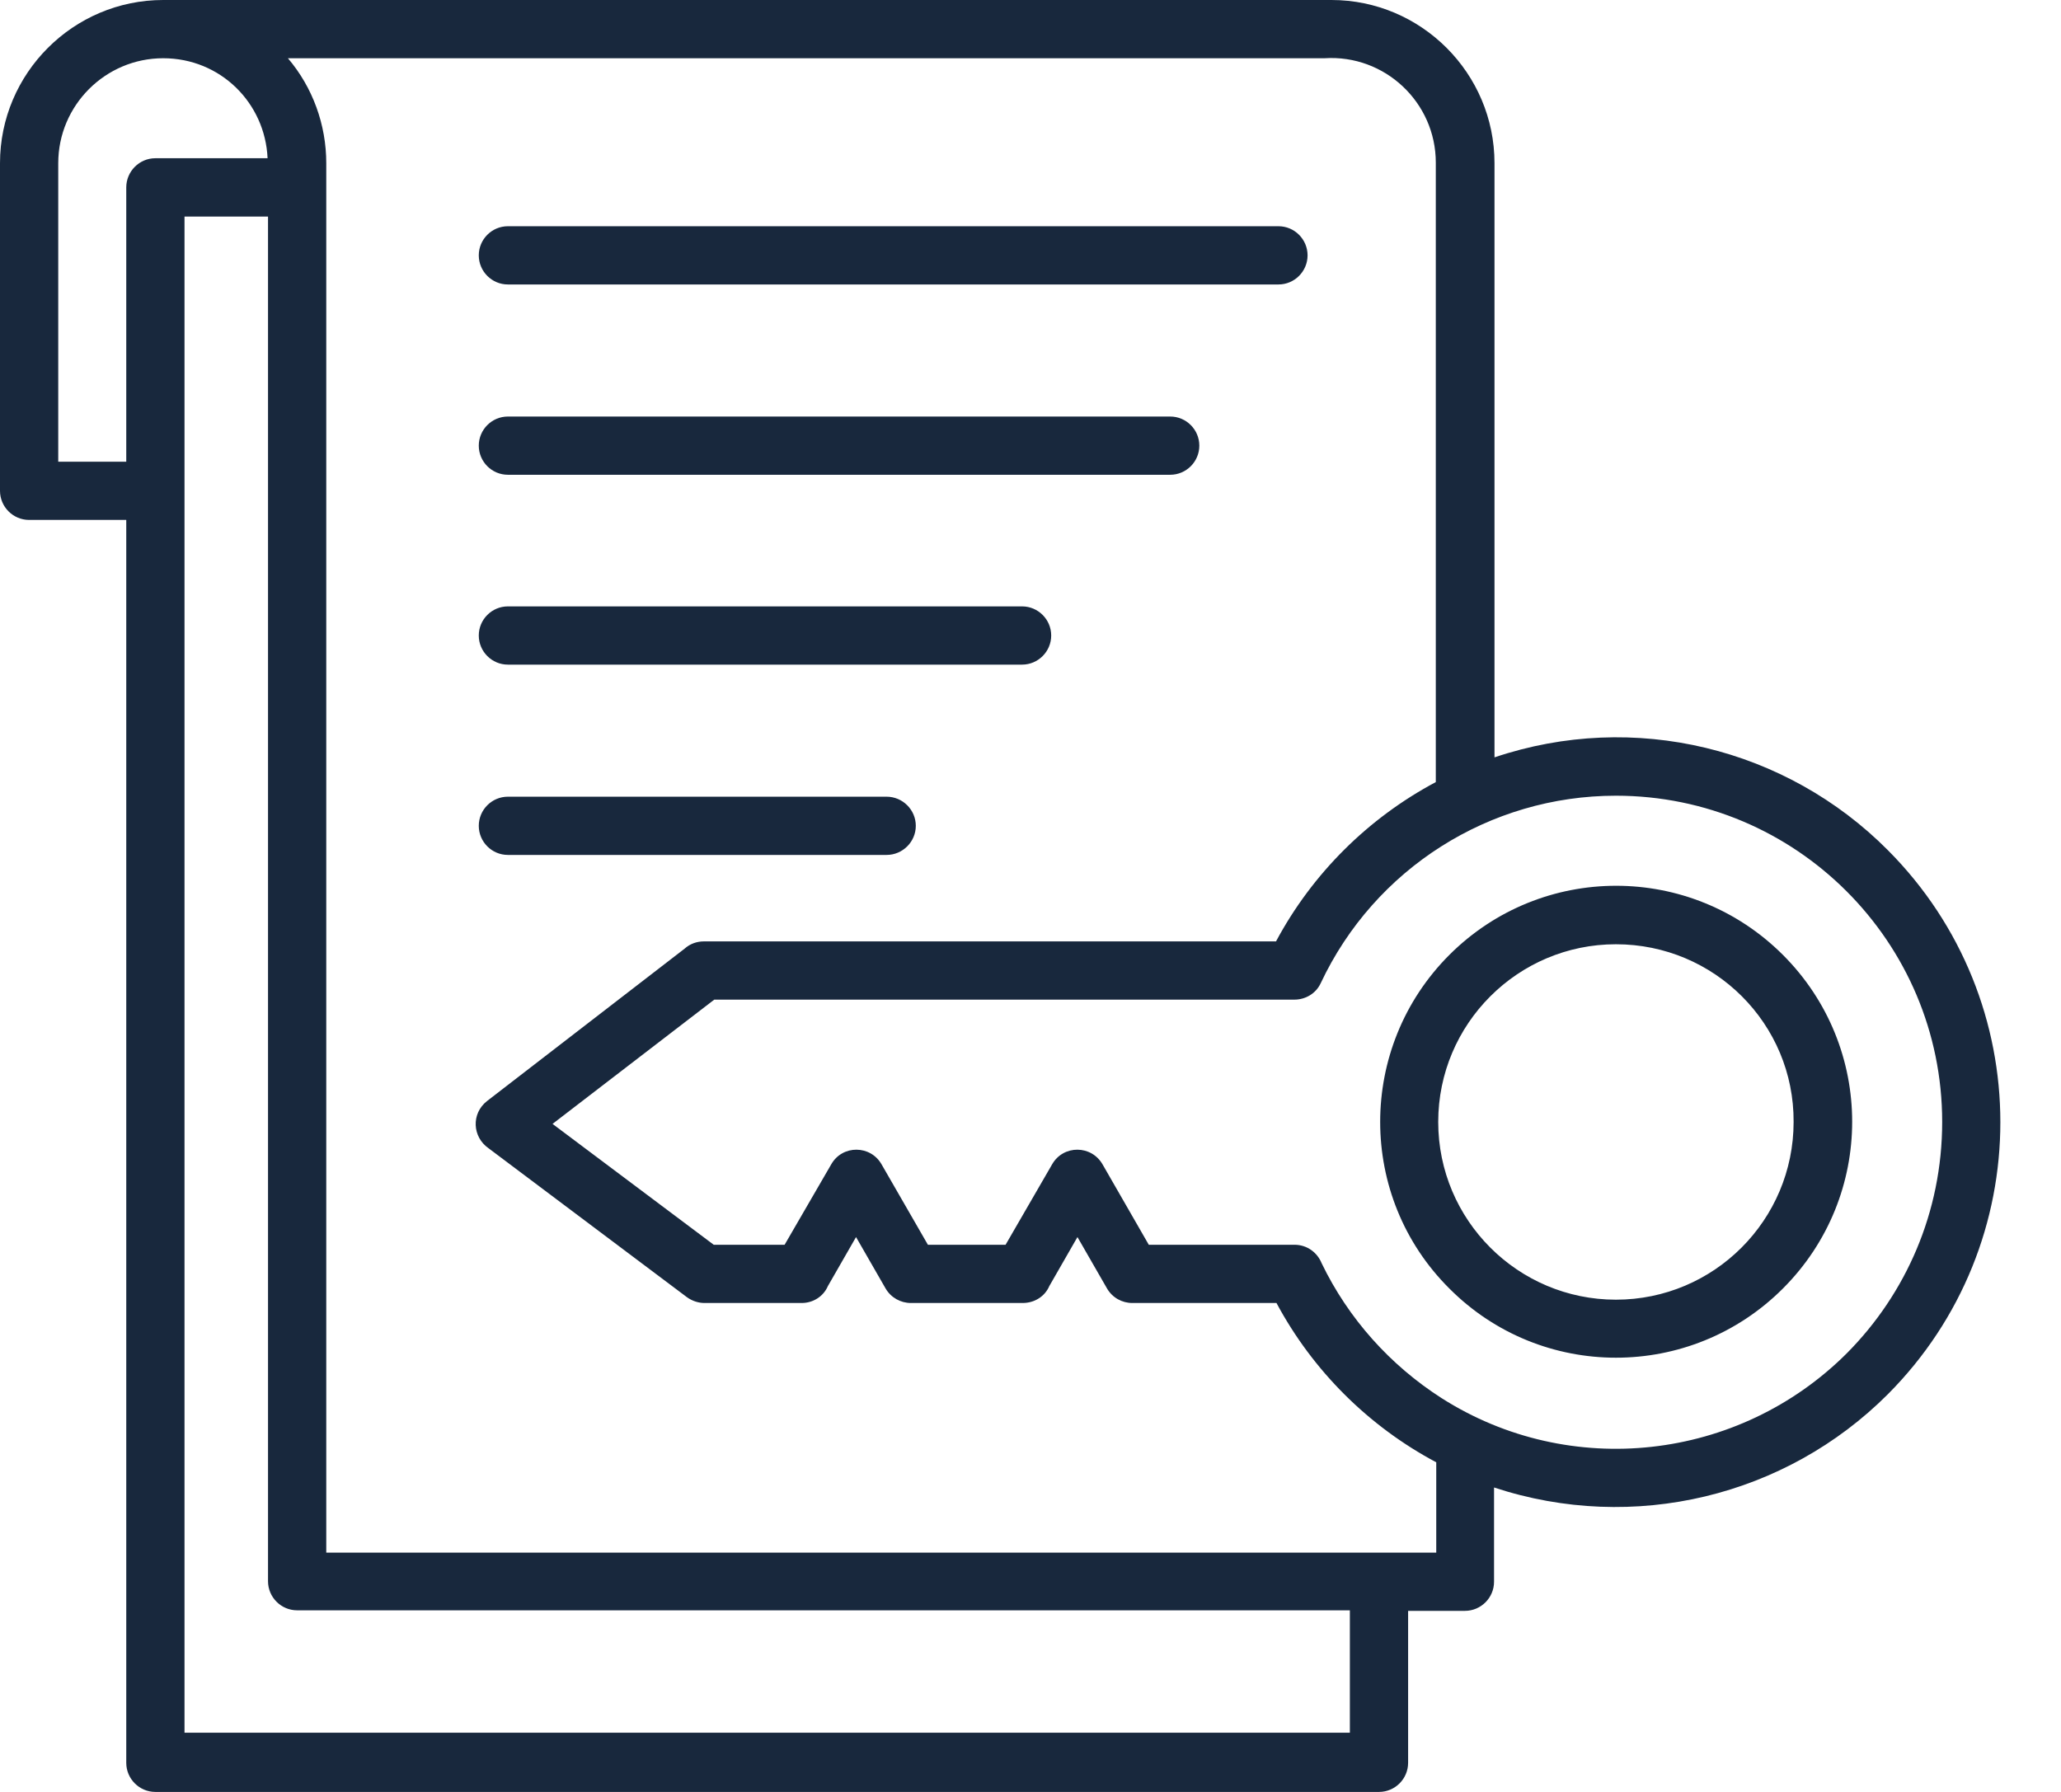 <svg width="23" height="20" viewBox="0 0 23 20" fill="none" xmlns="http://www.w3.org/2000/svg">
<path d="M18.033 10.539C16.939 10.539 16.05 11.428 16.05 12.522C16.05 13.617 16.939 14.506 18.033 14.506C19.128 14.506 20.016 13.617 20.016 12.522C20.022 11.428 19.133 10.539 18.033 10.539ZM16.174 10.658C17.204 9.629 18.867 9.629 19.897 10.658C20.927 11.688 20.927 13.351 19.897 14.381C18.867 15.411 17.199 15.411 16.174 14.381C15.145 13.357 15.145 11.688 16.174 10.658ZM21.674 12.522C21.674 10.512 20.043 8.881 18.033 8.881C16.624 8.881 15.34 9.694 14.739 10.973C14.684 11.092 14.565 11.157 14.446 11.157H7.971L6.166 12.544L7.965 13.893H8.756L9.277 12.994C9.401 12.777 9.716 12.777 9.84 12.999L10.355 13.893H11.222L11.742 12.994C11.867 12.777 12.181 12.777 12.306 12.999L12.82 13.893H14.446C14.587 13.893 14.701 13.98 14.749 14.099C15.047 14.717 15.513 15.237 16.088 15.605C17.518 16.516 19.404 16.31 20.612 15.102C21.268 14.441 21.674 13.53 21.674 12.522ZM21.067 9.488C22.742 11.168 22.742 13.882 21.067 15.562C19.93 16.7 18.233 17.117 16.673 16.602V17.654C16.673 17.833 16.527 17.979 16.348 17.979H15.714V19.675C15.714 19.854 15.568 20 15.389 20H1.734C1.555 20 1.409 19.854 1.409 19.675V5.803H0.325C0.146 5.803 0 5.657 0 5.478V1.821C0 0.818 0.818 0 1.821 0H14.858C15.86 0 16.678 0.818 16.678 1.821V8.453C18.239 7.927 19.935 8.35 21.067 9.488ZM16.028 16.321C15.275 15.92 14.652 15.302 14.245 14.543H12.636C12.522 14.543 12.414 14.484 12.354 14.381L12.024 13.807L11.71 14.354C11.661 14.468 11.547 14.543 11.412 14.543H10.165C10.052 14.543 9.943 14.484 9.883 14.381L9.553 13.807L9.239 14.354C9.19 14.468 9.076 14.543 8.946 14.543H7.862C7.797 14.543 7.727 14.522 7.667 14.479L5.451 12.815C5.272 12.69 5.256 12.43 5.435 12.289L7.64 10.588C7.7 10.534 7.776 10.507 7.857 10.507H14.24C14.646 9.748 15.27 9.13 16.023 8.729V1.815C16.023 1.143 15.454 0.607 14.782 0.65C14.76 0.65 14.744 0.65 14.722 0.65H3.213C3.49 0.975 3.641 1.393 3.641 1.821V17.329H16.028V16.321ZM11.406 6.768C11.585 6.768 11.731 6.914 11.731 7.093C11.731 7.272 11.585 7.418 11.406 7.418H5.668C5.489 7.418 5.343 7.272 5.343 7.093C5.343 6.914 5.489 6.768 5.668 6.768H11.406ZM9.894 8.892C10.073 8.892 10.22 9.038 10.22 9.217C10.22 9.396 10.073 9.542 9.894 9.542H5.668C5.489 9.542 5.343 9.396 5.343 9.217C5.343 9.038 5.489 8.892 5.668 8.892H9.894ZM13.059 4.649C13.238 4.649 13.384 4.795 13.384 4.974C13.384 5.153 13.238 5.299 13.059 5.299H5.668C5.489 5.299 5.343 5.153 5.343 4.974C5.343 4.795 5.489 4.649 5.668 4.649H13.059ZM14.267 2.525C14.446 2.525 14.592 2.671 14.592 2.85C14.592 3.029 14.446 3.175 14.267 3.175H5.668C5.489 3.175 5.343 3.029 5.343 2.85C5.343 2.671 5.489 2.525 5.668 2.525H14.267ZM15.069 17.973H3.316C3.137 17.973 2.991 17.827 2.991 17.648V2.417H2.059V19.339H15.064V17.973H15.069ZM1.409 5.153V2.092C1.409 1.913 1.555 1.766 1.734 1.766H2.986C2.959 1.149 2.46 0.65 1.821 0.65C1.176 0.65 0.65 1.176 0.65 1.821V5.153H1.409Z" fill="#18283D"/>
</svg>
